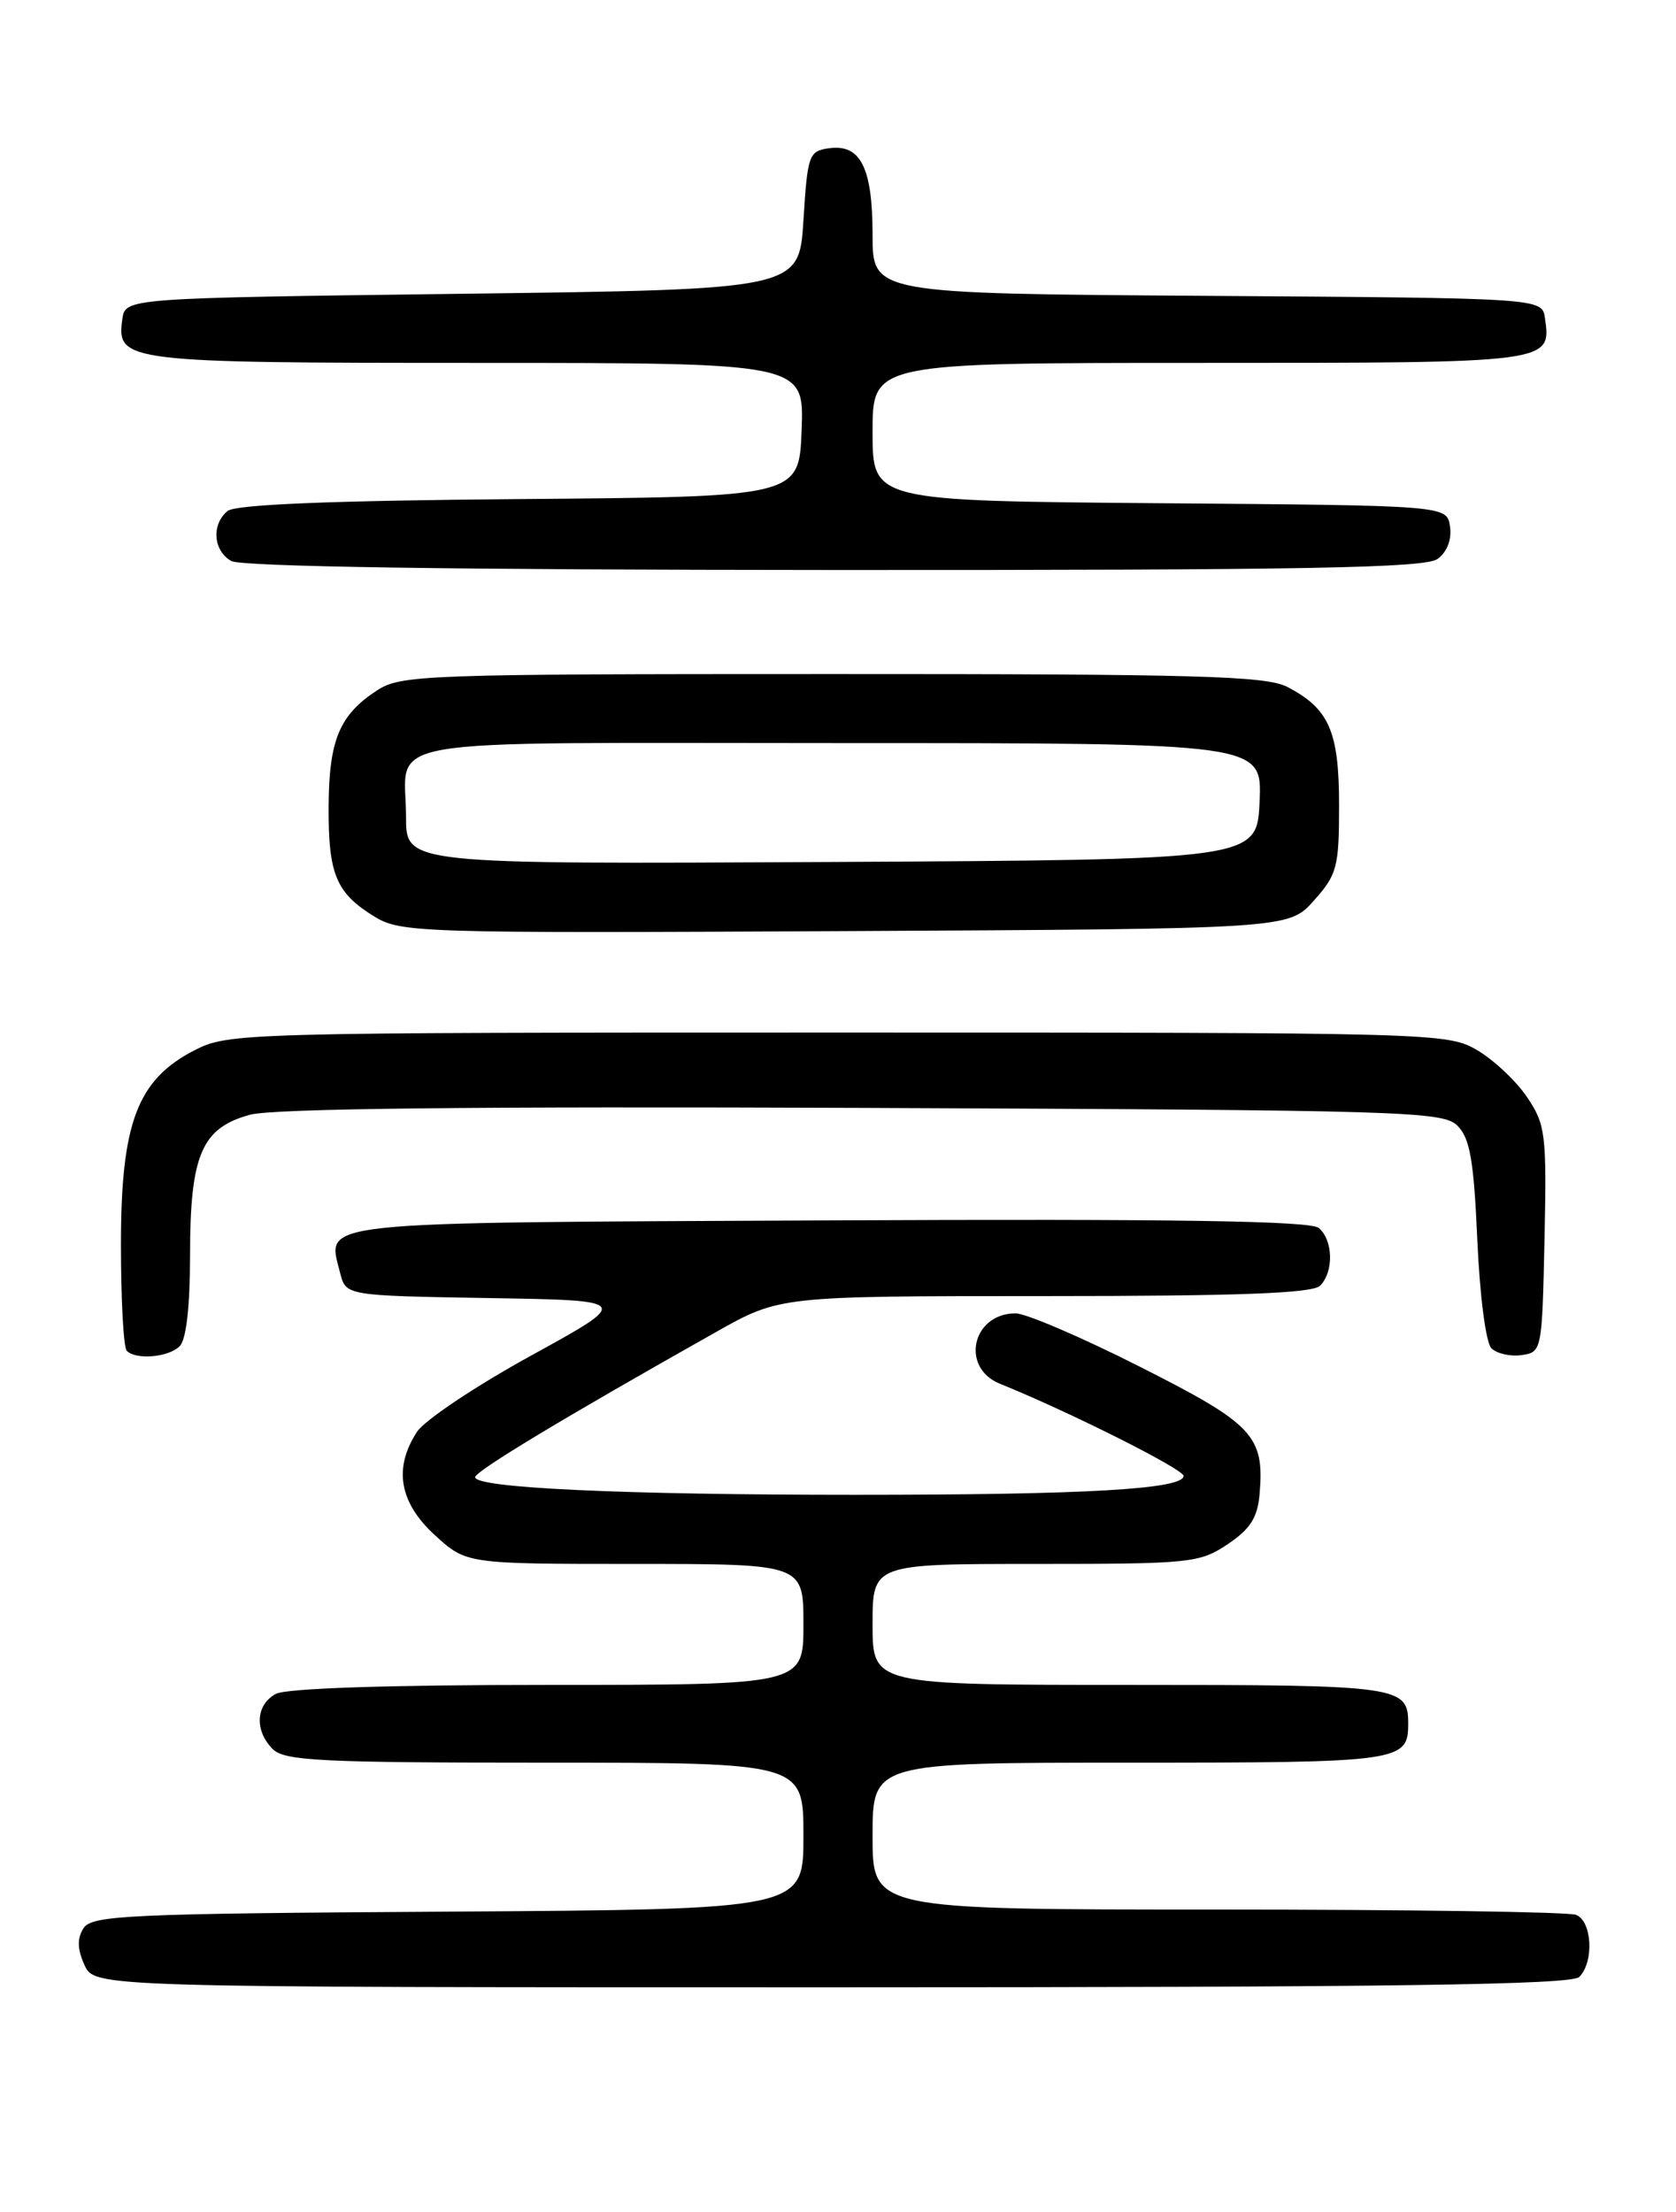 <?xml version="1.0" encoding="UTF-8" standalone="no"?>
<!DOCTYPE svg PUBLIC "-//W3C//DTD SVG 1.1//EN" "http://www.w3.org/Graphics/SVG/1.1/DTD/svg11.dtd" >
<svg xmlns="http://www.w3.org/2000/svg" xmlns:xlink="http://www.w3.org/1999/xlink" version="1.1" viewBox="0 0 194 256">
 <g >
 <path fill="currentColor"
d=" M 182.80 228.80 C 184.54 227.06 184.29 222.32 182.42 221.61 C 181.55 221.27 162.87 221.00 140.92 221.00 C 101.00 221.00 101.00 221.00 101.00 212.50 C 101.00 204.00 101.00 204.00 130.80 204.00 C 162.11 204.00 163.00 203.88 163.00 199.50 C 163.00 195.12 162.11 195.00 130.80 195.00 C 101.00 195.00 101.00 195.00 101.00 188.00 C 101.00 181.00 101.00 181.00 119.85 181.00 C 137.82 181.00 138.86 180.89 142.10 178.72 C 144.73 176.96 145.57 175.63 145.80 172.91 C 146.37 166.17 145.10 164.82 131.95 158.18 C 125.23 154.78 118.75 152.00 117.56 152.00 C 112.52 152.00 111.13 158.29 115.75 160.15 C 123.73 163.37 137.00 170.03 137.00 170.81 C 137.00 172.35 125.72 173.00 99.01 173.00 C 72.04 173.00 55.00 172.21 55.00 170.96 C 55.00 170.27 65.28 164.07 82.88 154.16 C 90.26 150.00 90.26 150.00 120.93 150.00 C 143.45 150.00 151.92 149.68 152.80 148.80 C 154.41 147.19 154.32 143.51 152.64 142.11 C 151.65 141.30 135.99 141.05 96.00 141.24 C 35.43 141.52 37.85 141.26 39.37 147.32 C 40.03 149.95 40.03 149.95 56.56 150.23 C 73.10 150.50 73.10 150.50 61.49 156.88 C 55.10 160.39 49.15 164.36 48.27 165.71 C 45.53 169.90 46.21 173.89 50.32 177.65 C 53.97 181.00 53.97 181.00 73.49 181.00 C 93.00 181.00 93.00 181.00 93.00 188.00 C 93.00 195.00 93.00 195.00 63.43 195.00 C 44.97 195.00 33.14 195.39 31.93 196.04 C 29.60 197.29 29.43 200.28 31.57 202.43 C 32.93 203.79 37.20 204.00 63.07 204.00 C 93.00 204.00 93.00 204.00 93.00 212.49 C 93.00 220.98 93.00 220.98 51.86 221.24 C 14.67 221.47 10.62 221.66 9.66 223.17 C 8.91 224.36 8.95 225.59 9.78 227.42 C 10.96 230.00 10.96 230.00 96.28 230.00 C 161.31 230.00 181.89 229.71 182.80 228.80 Z  M 20.80 155.80 C 21.56 155.04 22.00 151.19 22.00 145.25 C 22.00 133.65 23.34 130.52 28.96 129.01 C 31.62 128.29 54.85 128.04 99.92 128.22 C 162.70 128.48 167.04 128.61 168.71 130.29 C 170.15 131.72 170.60 134.31 171.00 143.49 C 171.29 150.00 171.99 155.39 172.63 156.04 C 173.26 156.66 174.83 157.02 176.13 156.83 C 178.47 156.50 178.50 156.32 178.78 143.44 C 179.04 131.25 178.90 130.15 176.77 126.99 C 175.52 125.13 172.92 122.68 171.00 121.55 C 167.56 119.53 166.32 119.50 97.00 119.50 C 27.80 119.50 26.43 119.54 22.50 121.56 C 15.89 124.96 14.00 129.96 14.00 144.05 C 14.00 150.44 14.30 155.97 14.67 156.33 C 15.75 157.42 19.51 157.09 20.80 155.80 Z  M 152.08 104.23 C 154.77 101.22 155.00 100.37 155.00 93.21 C 155.00 84.63 153.85 82.01 148.99 79.49 C 146.54 78.23 138.53 78.00 96.30 78.01 C 48.76 78.01 46.37 78.10 43.57 79.95 C 39.28 82.77 38.08 85.68 38.04 93.32 C 37.99 101.17 38.90 103.35 43.31 106.06 C 46.38 107.95 48.38 108.01 97.83 107.76 C 149.17 107.50 149.17 107.50 152.08 104.23 Z  M 166.40 64.69 C 167.50 63.89 168.06 62.45 167.84 60.94 C 167.50 58.50 167.50 58.50 134.25 58.24 C 101.00 57.97 101.00 57.97 101.00 49.99 C 101.00 42.00 101.00 42.00 138.88 42.00 C 179.71 42.00 179.57 42.02 178.83 36.81 C 178.50 34.50 178.50 34.50 139.75 34.24 C 101.00 33.98 101.00 33.98 101.00 27.18 C 101.00 19.39 99.61 16.64 95.94 17.16 C 93.63 17.48 93.47 17.94 93.00 25.50 C 92.50 33.50 92.50 33.50 53.50 34.00 C 14.50 34.50 14.50 34.50 14.16 36.94 C 13.46 41.88 14.46 42.00 55.23 42.00 C 93.08 42.00 93.08 42.00 92.79 49.75 C 92.50 57.50 92.50 57.50 60.09 57.76 C 38.20 57.94 27.24 58.39 26.34 59.14 C 24.46 60.69 24.67 63.71 26.75 64.92 C 27.89 65.58 52.19 65.95 96.56 65.97 C 151.02 65.99 164.97 65.74 166.40 64.69 Z  M 47.00 94.59 C 47.00 85.13 41.92 86.00 97.15 86.00 C 146.09 86.00 146.09 86.00 145.80 92.75 C 145.50 99.50 145.50 99.50 96.25 99.76 C 47.00 100.02 47.00 100.02 47.00 94.59 Z "/>
</g>
</svg>